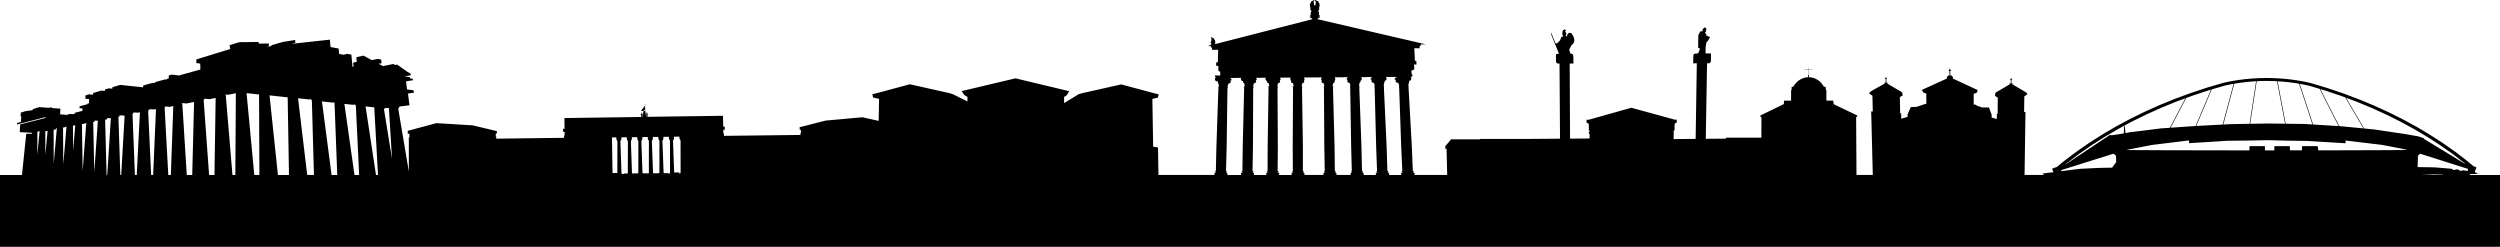 <svg xmlns="http://www.w3.org/2000/svg" width="753.156" height="74.344" viewBox="0 0 753.156 74.344"><path d="M753.156 55.341v-2.627h-8.781l-.317-.133.007-.153h3.056l-1.021-.138.027-.25-.49-.063-.031-.095-.008-.102.019-.17.017-.175.069-.079.072-.121.073-.14.061-.151.046-.156.026-.143.013-.127-.01-.102-.029-.062-.048-.027-.687-.215-1.95-1.627-3.542-2.714-3.707-2.61-3.875-2.508-4.025-2.396-4.178-2.277-4.318-2.159-4.454-2.031-4.583-1.898-4.704-1.768-4.813-1.623-4.937-1.486-2.136-.459-2.154-.373-2.177-.294-2.196-.212-2.206-.132-2.214-.05-2.222.035-2.212.116-2.201.198-2.188.277-2.165.363-2.152.444-4.979 1.462-4.871 1.609-4.77 1.756-4.666 1.896-4.546 2.038-4.418 2.173-4.284 2.301-4.141 2.43-3.987 2.549-3.831 2.658-3.666 2.771-2.148 1.764-1.23.387-.046.027-.022.062-.011.103.019.127.031.148.051.158.062.152.069.144.077.122.079.091.002.007-3.37.424.487.424h-5.883l.005-.276.272-18.685h-.413l.066-4.704.177-.125.227-.159.484-.34-.059-.215-.061-.131-.031-.074-.1-.09-.049-.026-.296-.179-.175-.125-3.667-2.143.004-.291-.219-.045h-.112l.014-1.081.177.003.025-.031v-.146h-.201l.006-.329-.193-.002-.027.031-.002.3-.177-.003-.024.032-.003.146.201.003-.009 1.081h-.029l-.292.037-.053.058-.002.246-4.152 2.438-.061.133-.062.235-.056.328-.023.205-.013.078v.014h.003l.836.529v-.002l-.036 4.777-.243.178-.009 1.325v.185l-1.562-.465.004-.863-.812-2.159-2.062-.009-1.624-.543v-.144l-.233-.038.003-.095-.681-.078.004-3.231.07-.021.77-.23.227-.397.123-.465-7.454-3.461-.002-.386-.014-.065-.355-.431-.088-.037-.156-.029-.171-.011-.007-1.394h.263v-.188l-.004-.045-.259-.002-.002-.379v-.045l-.25-.004.002.428-.262-.002v.188l.005.045.26.002.008 1.391-.196.014-.146.029-.075.037-.356.426v.449l-6.57 2.975-.979.457.244.419.058.075.272.371.762.201.034 3.066-.669.217-.354.041.002.075-.07.022-.247.039v.041l-1.646.535-1.707.045-.981 2.246.012.74-1.918.526-.023-1.489-.303-.18-.006-.002-.09-4.807.854-.529-.015-.094-.031-.203-.07-.332-.075-.234-.077-.133-4.265-2.512-.006-.248-.061-.06-.294-.045-.022-1.088h.204l-.002-.149-.028-.031h-.178l-.005-.301-.033-.035h-.196l.008.334h-.209l.005.147.031.032h.177l.021 1.089h-.152l-.213.039.005.295-3.813 2.13-.311.225-.011.012-.108.062-.054.029-.114.09-.051.106-.05.095-.064.22.556.383.242.166v.002l.142.098.115 4.757h-.486l.049 1.842.437 17.278h-4.913l-.107-17.383.029-.021.293-.202v-.326l-.325-.151-6.733-3.226-.054-.314-.136-.771h-2.034l-.007-3.146-.034-.017-.104-.014-.012-.002-.012-.302-.015-.278-.018-.211-.026-.141-.021-.062h-.504l-.233-.395-.099-.146-.273-.379-.302-.354-.335-.318-.359-.289-.385-.255-.403-.22-.422-.178-.176-.063-.396-.123-.405-.085-.146-.029-.193-.021-.242-.02-.113-.007h-.016v-.687l-.005-.002-.002-.004h-.003l-.005-.002h-.007v-.003h-.014l-.007-.004h-.03v-.002h-.018l-.003-1.461h1.162l.002-.01v-.062l-1.164-.003v-.638h-.06v.638h-1.158v.073h1.158l.002 1.461h-.011v.002H544.783l-.01.004h-.011v.002H544.753l-.006.002-.008.004-.002.002h-.002V23.262l-.111.007-.229.021-.199.021-.151.029-.398.082-.386.126-.191.062-.419.178-.399.221-.381.255-.354.289-.329.319-.125.134-.311.356-.275.387-.231.396h-.488l-.005.063-.002.142-.005.211-.006.278-.003.304h-.004l-.105.015-.039.016-.003 3.146h-2.109l-.056.771-.021.262-6.738 3.274-.319.156-.003.325.19.202.129.132-.023 6.033h-10.63l-.106.285-6.014.049.385-22.762.718-.003.441-.452.011-.638.021-1.232-.026-.612-1.099-.038h-.528l.034-1.936.272-1.444.408-.37.673-1.149-1.248-.529.167-.291-.376-.331.003-.318.265-.334.018-.916-.584-.188-.517.631-.008.466-.695.119-.582 1.1-.057 3.754.569.359-.569 1.393h-.274l-.9.115-.229.321-.058.987-.016.925-.007.628 1.089-.006-.35 22.775-6.636.052.025-1.938v-.023l.007-.599.252-.08.024-2.027.575-.278.048-.021.011-.873h-.575l-13.11-3.592-12.843 3.619h-.635v.868l.041.022.638.338.002 1.953.228.086v.201l-.073.067-.043.031-.071.096-.043.105-.015.11.015.116.041.106.067.09.093.068.031.017.003 1.362-5.897.047-.107-22.631 1.124-.002v-.625l-.005-1.209-.075-.756-.21-.332-.588-.021-.411-1.198.776-1.491.383-.244.375-.678-.003-.828-.252-.803-.636-.968-.645-.101-.39.324-.218.465.002.314-.432-.161v-.146l.17-.282-.003-.417-.187-.305-.242-.082.282-.219-.002-.351-.432-.165-.352.23-.227.517.005.845.186.363.002.232-.411.01-.233.378-.204.698-1.009.992-.448-.15-1.281-3.176.004.549 2.359 5.836h-.098l-.725.117-.091.252.011 1.312.004.834.396.45.667-.003.148 22.643-9.26.074h-14.773l-.123.123-8.666.005-1.753 2.097.017.738.379.021.194 7.873h-9.985l.029-.012.079-.06.06-.079.033-.09.008-.096-.021-.102-.041-.09-.063-.079-.084-.06-.1-.036-.1-.011-.021-.006-.015-.007-.016-.009-.012-.016-.011-.017-.002-.018.002-.015.008-.018.011-.01.012-.012.018-.012h.02l.037-.004.037-.017.027-.021.021-.024.013-.039.004-.035-.006-.037-.015-.037-.025-.027-.033-.021-.039-.019-.036-.004-.002-.043-.052-.004-.092-.007-.305-7.418-.996-17.858.032-.029.005-.176-.008-.188-.126-.089.041-.034.298-1.41.106.022.29-.141.188-.289.029-.345-.141-.286-.1-.054.17-.094h.198l-.004-.091.202-.09-.026-.533-.203.017-.061-1.267.481-.004.373-.35-.048-.996h-.046v-.367l.759-.004-.057-1.1-.424.002-.16-3.434-.019-.371 1.61-.01-.03-.619.1-.106h.271l-.021-.441 1.513-.013-32.744-7.604.245-.102.002-.029.201-.293.204-.002.175.111.004-.061.01-.064-.004-.26-.139-.158-.216.002.102-.1.233-.002.01-.061.007-.062-.141-.133-.186.002.054-.13.011-.061.005-.062-.005-.494-.146-.338-.146-.177h.013l.128-.062.104-.092.071-.115.039-.129.01-.092.013-.094-.002-.134-.036-.13-.078-.114-.002-.002.097-.062.09-.115.011-.064.005-.066-.003-.18-.041-.041.023-.025.057-.168.01-.067.007-.065v-.124l-.09-.062-.002-.326-.14.002V.837l-.138.003-.003-.336-.116-.144h-.165l-.069-.059-.137.002-.105-.169-.108.002-.117-.142-.229.002-.007.065-.005.069.17.216.071.312.006.191-.109.753-.191.002-.192.002-.137-.842V.612l.054-.26.165-.221.005-.069.01-.065-.231.002-.114.146h-.109l-.102.169h-.134l-.072.061-.165.004-.111.146-.005.068-.005.065.002.203h-.126l-.002.068-.005.034-.129.002-.005.067-.003.065v.199l-.076.056-.003.065-.003.063v.132l.059.166.041.041-.031.025-.003.066-.005.065v.181l.093.114.121.068-.064.106-.036.131-.007.094-.009.092.002.136.041.126.078.113.103.091.131.058.039.006-.137.172-.136.342-.007.062-.005.062.005.492.053.13h-.154l-.139.132-.003.064-.005.061.233-.002.102.098-.187.002-.137.158-.005.065-.003.061v.26l.17-.112h.203l.209.288-.002.027.259.104-29.404 7.53.008-.008.005-.18-.031-.055-.033-.051-.007-.006v-.017l.078-.071.062-.171.002-.127-.031-.053-.033-.05-.018-.016.006-.164.003-.104-.033-.05-.031-.053h-.068l-.029-.052-.031-.051h-.068l.007-.231-.032-.052-.029-.054-.107-.143h-.159l-.069-.06h-.13l-.033-.062-.032-.054-.034-.052h-.104l-.108-.143-.229.002.034.053.032.05.095.134.057.297-.005.232-.153.85h-.188l-.006.117.034.051.034.053.172-.002.051.065-.008.323-.254.124h-.062l.029.146-.891.229.966-.008.061.148.048.07.034.055-.003.157.133-.004.048.062.085.037.054.021-.017.598 1.853-.016-.013.363-.092 3.396-.472.005-.029 1.086.669-.004v.369l-.021.984.254.341.337-.003-.031 1.224h-.063l-.724-.026-.725-.045-.013.523.261.133-.196.133-.117.28.032.329.17.275.254.137.263-.039.149-.051.014.057-.028.1.006.301.095.191.06.008.195.887.002.006-.129.096-.043.169-.007.189.013.013-.604 17.751-.166 7.354-.067.004v.045h-.035l-.035.016-.028.021-.025.031-.016.031-.004.038.002.037.014.03.021.031.029.022.033.017.033.004.027.006h.009l.013.011.011.017.009.016v.018l-.003.016-.01.017-.009.016-.014.011-.016.006h-.019l-.097.016-.091.037-.079.059-.062.074-.041.092-.018.1.011.097.038.091.056.078.076.059h.005-17.011l-.141-8.275-1.457-.212-.236-14.408 1.664-.376.231-.999-1.568-.39-9.709-2.603-11.681 2.623-1.156.331-4.366 2.686-.011-1.84.852-.592.698-1.162-16.188-3.879-16.231 3.852.787 1.166.973.574-.011 1.373-4.477-2.219-1.164-.333-11.702-2.622-9.728 2.616-1.573.388.232 1.004 1.791.369-.119 6.656-4.901-1.096-11.062 1.004-.713.179-7.146 1.819.019.736.359-.004h-.021l.007.312h.022l.018.668-.132.006h-.021l.019.607-4.278.054-5.168.06-5.619.063-5.968.073-2.01.021-.017-.695h-.169l-.019-.8-.006-.338.458-.041-.021-.88v-.006l-.458.006-.063-2.805-.003-.213-.005-.252v-.02l-2.173.032-10.854.151-.392.004-2.721.039-.246.004-6.404.09-.007-.004.042-.043.031-.693.018-.051.135.047v.057l.086-.004-.002-.055-.242-.149-.002-.09-.038-.085-.098-.029v-.064l.038-.057-.002-.064-.059-.081-.069.003-.045.094.034.09v.086l-.147.045-.029.198.003.14.084.113.002.127-.026.45h-.078l-.007-.403-.036-.135-.08-.111-.04-.441h.035v-.08l-.062.004-.004-.072h.058v-.072h-.058l-.002-.1h.059v-.076l-.107.002-.002-.096.05-.002v-.064l-.08.002-.034-1.984.062-.052v-.064l-.186.002v.062l.048.062.008.351-.226.292v.062l-.562.604-.24.343-.056.222.076.077.087-.081.433-.006.215-.125.169-.227.139-.049.004.389-.147.021-.002-.138-.088.002.006.136-.114.062v-.056h-.078v.127l-.079-.026-.021.056.046.035.002.066h-.069v.061l.032.021.002.09h-.047l.002.074.069.009-.081.077.009.482-.127.192.011.511-.094.002-.009-.513.09-.218-.003-.104-.122-.19-.093-.054-.002-.1.028-.067-.098-.117-.082.123.055.101v.117h-.103l-.077.242-.143.079v.058l.101.056.104-.071.01.674-6.593.094-.464.008-2.718.036-.615.009-10.35.146-2.417.035v.018l.002.248.002.211.032 2.761-.453.004v.003l.01.867.453.027.006.339.009.784-.168.004.009.684-1.028.018-5.814.068-5.446.068-4.995.064-3.146.041-.005-.6h-.145l-.005-.645v-.305l.336-.005-.006-.715-7.271-1.739-10.932-.67-8.651 2.318v.859l.511.004V41.4l-.186.006v.722l.008 9.562-3.188-18.919.045-.021.371-.668 2.957-.362-.436-3.538 1.772-.251-.091-.717-1.976-.28-.294-2.425.776-.128 1.313-.212-.063-.441-.806-.096-.045-.368-1.607-.261 1.851-.324-.062-.515-1.01-.562-3.032-2.145-.609.121-.527-.295-3.141.631-1.288-.691.876-.177-.122-1.104-1.083-.195-1.74.367-2.519-1.352-2.102.465-.021.314.109 1.091-1.07.229.116 1.205-.32.066-.358-3.675-1.243-.226-1.103.254-1.338-.236-.148-1.624-2.437-.451-.196-2.226-11.567 1.268 1.162-.323-.058-.837-3.619.562-3.54 1.021.015.241-1.466.162.709-.199-.042-.739-3.021.037-.08-.49-5.806.059-2.903.898.178 1.159-10.202 3.136.026 1.103 1.16.159.045 1.781-6.453 1.795-2.177-.266-.902.273.011.859-.62.174.002.207-.526-.062-3.001.838v.268l-.693-.074-2.881.801v.545l-6.935-.721-2.355.709-.005.43-1.064-.107-1.168.351-.008.437-1.096-.104-2.441.733-.014.508-1.284-.118-1.016.306-.029 1.027 1.13.097-.037 1.25-.456.124-.006.165-2.362.63-.016.587.879.066v.004l-.021.729-2.288.566-.011.296-.482.118-.924-.064-1.022.254-.005.138-.251-.021.005-.118-1.735-.119.034-.863.035-.857-2.554-.188.011-.213-.968.142-2.828-.21-1.973.612-.016.3-2.262.333-1.33.415-.034.565.067-.025-.01.191-.092.026-.019.327.183.016.045-.019-.101 1.731-1.16.312-.027.459 8.551-2.226-.013.263-7.568 1.938-.141 2.329 3.6.175.006.006.023.016h.008l-.038.371-.008-.018-.065-.016-.117-.016-.159-.017-.193-.011-.209-.012-.217-.004-.207.004-.18.007-.144.012-.098.009-.045.018L6.62 52.712H0v21.637h753.156V55.341zm-9.651-4.461l-.058.619-1.705-.231-.008.231-.88-.125.012-.229-1.119-.153-.013.227-.68-.051-.496-.334-5.204-.42-5.021-.078.111-3.465.659-.562 14.402 4.571zm-33.481-20.219l4.539 1.881 4.413 2.012 4.277 2.132 4.135 2.256 3.99 2.371 3.831 2.479 3.677 2.584 3.507 2.683.305.255-.314-.102-12.137-7.369.009-.186-1.611-.558-4.08-.72-2.141-.318-7.149-1.059-3.055-.297-5.43-9.258 3.234 1.214zM723.578 45.2l-1.068.01-5.421.033-3.664.01.002-.163-.121.163-2.639.012-7.286.021-4.163.006v-.17l-.062.17h-.839l.031-.17.01-.26-.004-.218-.027-.175-.03-.129-.058-.146-.073-.115-.078-.055-4.408.006-.075.021-.066.09-.034.075-.007 1.08-3.637.006.016-.176.003-.254-.003-.224-.011-.175-.015-.134-.021-.147-.028-.115-.029-.049h-4.538l-.023.021-.021.096-.01.069.002 1.091h-1.341v-.174l-.006.174h-1.501l-.008-1.091-.004-.069-.011-.096-.014-.021h-4.561l-.017.049-.02.115-.013.147-.008.134-.005.182v.217l.003.261.01.174-5.822-.005-3.681-.006-.059-.17.003.17-4.215-.006-7.489-.016-2.781-.005-.119-.169.005.169-3.783-.017-5.702-.027-1.218-.01-.172-.17.004.17-2.054-.021.559-.132 1.789-.353 2.563-.495 2.715-.53 2.712-.333 2.899-.356 2.76-.344 2.879-.354.019.842 5.914-.37 5.765-.36 5.898-.059 6.056-.122 5.922.144 2.901.043 3.103.043 2.944.181 8.62.526.014-.83 2.711.322h.002l2.728.329h.002l2.726.328h.002l2.855.339.002.008v-.008l.006.008 2.83.539h.011l2.651.508H723.18l.317.062 1.728.415-1.475.015.008-.164-.18.164zm-22.976-17.891l4.771 1.604 1.174.443 5.47 9.33-6.877-.666-.433-.025-5.668-11.156 1.563.47zm-6.905-1.898l2.052.438 3.068.922 5.695 11.214-7.672-.479-4.014-12.245.871.15zm-6.349-.855l2.137.207 2.118.285 1.031.178 4.022 12.271-2.323-.146-5.747-.075-2.432-12.788 1.194.068zm-6.462-.143l2.155-.032 2.157.048.776.049 2.437 12.796-5.228-.067-5.291.092 1.966-12.828 1.028-.058zm-6.423.582l2.126-.272 2.144-.194.95-.049-1.964 12.821-5.73.098-2.192.116 3.29-12.291 1.376-.229zm-4.173.776l2.065-.426.54-.092-3.283 12.271-7.96.426 4.645-11.006 3.993-1.173zm-9.715 3.032l4.823-1.593.688-.2-4.619 10.95-.363.021-7.184.497 4.699-8.956 1.956-.719zm-37.921 20.356l3.627-2.746 3.793-2.631 3.947-2.519 4.104-2.403 4.238-2.279 4.374-2.146 4.498-2.018 4.616-1.881 2.53-.927-4.661 8.886-2.72.188-2.374.301-2.217.279-2.341.29-2.293.271-1.47.267-.023-.308-.008-.16-.119-1.283-.069-.359-.002-.003-.075-.03.008-.004h-.011l-.077.034-.046.358-.026 1.352v.09l-.003.334v.064l-1.586.27-1.933.285-.572.018.044-.207-13.448 8.933-.146.048.441-.364zm9.132-1.309l4.951-1.554.73.613.069 1.924-1.228 1.67-3.857.074-5.882.285-5.572.705-.036-.318 10.825-3.399zm101.427 4.705l2.786.085-.002.074h-6.443l3.659-.159zM553.037 34.362l.003.232v.104l.066 17.897-.069-18.233zm-15.885.336v-.334h.002l-.012 7.105.01-6.771zM384.934 52.003l.028.006h-.01l-.018-.006zm40.856-.006h-.031.031zm-8.941-26.268l.198-.93.016-.003.09-.187.002-.29.09.018.271-.137.18-.289.028-.345-.133-.288-.08-.046.07-.045 3.275-.021-.013.013-.286.178-.356.171.021.512.348-.021-.021.02-.106.321.054.304.196.189.415.096.14.017.305.978-.099.086.008.189.016.167.036.028.616 17.771.337 7.369-.054.004.004.044-.039.005-.032.01-.029.026-.021.026-.016.037-.006.037.011.037.015.031.024.031.031.021.033.017h.042l.015.004.018.007.017.01.011.012.006.021.004.019v.016l-.008.016-.011.01-.014.013-.015.01h-.019l-.101.013-.092.041-.075.059-.058.074-.036.09-.01.101.019.097.039.092.065.072.083.057.01.008h-3.956l.029-.012.075-.06.059-.079.034-.09.013-.095-.021-.103-.038-.09-.068-.078-.079-.06-.096-.037-.099-.01h-.034l.015-.007-.015-.006-.018-.01-.009-.016-.006-.016-.007-.019.004-.015.005-.018.01-.017.016-.004.013-.013h.019l.04-.004.033-.017.029-.021.021-.031.016-.032.004-.036-.01-.037-.016-.037-.022-.027-.032-.024-.034-.013-.041-.004v-.043l-.075-.004-.061-.008-.237-7.418-.826-17.842.059-.055-.005-.189-.038-.176-.115-.085.035-.035zm-7.424.018l.189-.89.151-.041.101-.187.011-.293-.003-.014.189-.104.167-.286.029-.344-.124-.286-.063-.038.037-.029 3.351-.021-.186.135-.313.169.019.516.305-.024-.02.021-.104.319.046.304.186.19.441.097.079.008.277.957-.002.002-.128.11.005.19.056.168.007.006.456 17.796.269 7.37-.027.006-.023.004.002.038-.012.006-.026.005-.033.01-.029.026-.024.026-.011.037-.004.037.008.037.012.031.023.031.031.021.037.017h.036l.019.004.014.007.017.01.011.012.007.021.003.019-.003.016-.005.016-.01.01-.015.013-.008.005-.092.01-.028.008-.091.036-.076.062-.06.074-.034.092-.013.095.021.103.037.09.065.072.078.059.012.007h-4.013l.029-.013.074-.059.059-.079.036-.09.01-.095-.018-.102-.038-.091-.062-.079-.079-.059-.094-.037-.099-.01-.018-.006-.015-.008-.016-.009-.012-.016-.008-.011V51.919l.008-.018.009-.01.011-.011h.008-.003.005-.002l.017-.007.036-.006-.029.006.007-.006.037-.004-.015.004.034-.01.015-.011.028-.021.021-.024.014-.039.002-.036-.004-.037-.02-.037-.019-.027-.031-.021-.04-.018-.033-.005v-.041l-.1-.004h-.036l-.167-7.418-.65-17.806.083-.077-.003-.193-.09-.174-.099-.078.033-.043zm-7.951.104l.182-.848.299-.084.115-.185.018-.295-.028-.097.025-.018.158-.287.026-.344-.116-.285-.039-.023.104-.102 3.92-.022-.123.106-.274.172.017.511.259-.019-.018.016-.101.32.037.305.172.189.473.096h.016l.259.939-.04.027-.129.109v.188l.08.128.291 17.83.197 7.363-.05.006-.003.004.003.038-.034.006-.033.01-.032.026-.021.025-.011.031-.004.043v.006l.004.037.013.031.023.031.029.021.033.016.042.005h.015l.016.007.014.01.013.018.006.015.002.019-.002.008-.006.018-.013.012-.012.01-.015.012h-.016l-.1.017-.09.031-.072.063-.059.072-.036.098-.01.095.012.095.005.008.039.09.061.078.077.06h.008-4.583l.011-.007.078-.059.056-.072.036-.098.01-.095-.015-.095-.036-.092-.062-.074-.078-.062-.09-.037-.019-.007-.095-.01h-.011l-.008-.006-.012-.012-.01-.01-.011-.016v-.031l.011-.015.01-.018.01-.01.018-.007.018-.005h.036l.033-.016.028-.021.021-.031.013-.031.005-.037-.005-.037-.013-.037-.023-.026-.031-.026-.018-.005-.034-.01-.02-.006v-.038l-.018-.004-.11-.006-.09-7.363-.477-17.756.104-.094-.003-.189-.135-.173-.086-.072.019-.046zm-9.114-.809l.398-.117.134-.188.022-.295-.09-.306-.009-.013.174.013-.002-.513-.18-.166-.046-.074.027-.04 5.511-.033-.077.065-.047.15-.157.119.005.512.211-.016-.012.012-.101.317.034.306.155.188.45.088.234.917-.082.059-.129.11.002.187.07.08.111 17.782.127 7.365-.055.004v.044l-.035.005-.034.017-.028.021-.023.027-.014.036-.002.037.004.037.016.031.021.031.029.021.036.017.028.004.031.007h.007l.014.01.012.018.005.015.002.019v.016l-.007.016-.012.01-.011.013-.02.01h-.015l-.096.017-.092.037-.073.059-.058.074-.034.091-.015.1.015.097.039.092.058.072.08.058.012.007h-6.054l.011-.007.073-.058.062-.072.036-.092.012-.102-.015-.095-.036-.091-.06-.074-.079-.062-.088-.037-.095-.012h-.019l-.014-.01-.017-.014-.01-.008-.003-.017-.008-.017.008-.018.003-.015.01-.017.017-.011.014-.007h.017l.036-.004.034-.016.028-.022.021-.031.015-.03.002-.037-.002-.039-.015-.035-.021-.027-.03-.025-.032-.01-.036-.006v-.044l-.051-.004-.078-.006-.004-7.363-.263-17.743.108-.103v-.19l-.188-.173-.023-.021.216-.914zm-7.318.012l.433-.137.144-.189.031-.288-.093-.313-.011-.01.217.014.003-.512-.22-.166-.051-.059 3.334-.021-.012.011-.098.28.028.332.145.277.11.072-.038.135.021.303.141.188.409.072.202.867-.071.059-.181.172-.003.189.062.057-.101 17.803.042 7.365h-.008l-.049.004v.044l-.035.005-.034.016-.027.021-.023.032-.012.03-.008.039.008.037.012.03.023.031.027.022.034.016.035.004h.018l.015.007.016.011.01.016.005.016.002.018-.002.017-.005.017-.01.008-.016.014-.013.01h.013-.033l-.095.016-.09.037-.075.06-.058.073-.04.092-.015.1.015.098.04.09.058.072.077.064h.006-4.06l.012-.007.08-.058.06-.072.036-.099.012-.095-.012-.096-.036-.09-.06-.074-.077-.062-.088-.037-.097-.012h-.033.018l-.018-.01-.012-.014-.011-.008-.01-.017v-.035l.01-.021.011-.01.012-.011.012-.007h.024l.034-.004.031-.016.03-.022.022-.031.015-.03.002-.037-.002-.039-.015-.035-.022-.027-.027-.025-.034-.011-.039-.005v-.044l-.075-.004-.044-.006.062-7.363-.096-17.729.113-.125v-.19l-.126-.11-.007-.002.007-.008-.051-.033.24-.937zm-7.574 19.138l.067-17.666.009-.011.109-.166.003-.192-.126-.11h-.003l.005-.005-.014-.008.247-.942.021-.003.441-.151.16-.188.032-.291-.092-.312-.015-.016.262.016.008-.511-.262-.167-.037-.031 3.06-.021-.087.236.029.328.15.278.229.142.059-.012-.023.079.02.304.124.186.339.06.188.842.002.005h-.002l-.116.094-.139.174-.003.191.049.049-.262 17.815-.029 7.365h-.033l-.021.004v.038l-.015.006-.021.005-.036.017-.025.021-.024.026-.012.037-.008.037.005.037.015.031.022.031.027.021.034.017.034.004h.017l.016.007.015.01.01.018.007.015v.035l-.007.016-.01.01-.015.013-.005.005h-.006l-.095.018h-.021l-.091.041-.077.059-.062.074-.036.09-.015.096.015.102.034.092.059.072.077.058.011.007h-4.019l.007-.007.078-.058.062-.072.035-.092.018-.102-.015-.096-.033-.09-.06-.074-.074-.059-.091-.041-.095-.013h-.017l-.016-.01-.015-.013-.01-.01-.005-.016-.003-.016.003-.019.008-.015.007-.012.012-.011.013-.005h.018l.036-.007.034-.017.029-.02.005-.006.024-.031.015-.031.006-.037-.004-.037-.015-.037-.022-.026-.029-.021-.031-.017-.037-.005v-.044l-.104-.004h-.014l.133-7.36zm-11.194 7.817h.027-.017l-.014.005.004-.005zm3.53.291l-.035-.085-.06-.08-.072-.058-.091-.037-.021-.006-.096-.017h-.012l-.013-.01-.009-.019-.005-.015-.002-.017.002-.016.005-.017.011-.017.014-.011.017-.005h.016l.038-.005.034-.011.029-.027.022-.025.017-.037.006-.031-.003-.037-.015-.037-.022-.025-.03-.021-.031-.016-.021-.012h-.015v-.037l-.021-.005-.093-.007.198-7.311.24-17.599.048-.041.062-.167.004-.188-.104-.09.272-.973.088-.006.408-.152.166-.187.046-.292-.096-.307-.017-.02.308.02.011-.512-.302-.164-.124-.093 3.365-.022-.08.213.03.332.161.273.239.139.243-.037-.028.105.009.303.112.19.201.032.19.861.002.008-.125.098-.092.172-.006.188.042.041-.429 17.785-.095 7.387h-.061l-.002.042-.034.006-.035.015-.03.021-.021.025-.016.037-.007.037.007.038.013.031.021.03.009.006.024.021.035.016.036.004h.019l.016.008.01.01.006.012.007.016.005.017-.005.015-.007.018-.011.016-.014.012-.017.006h-.016l-.099.017-.091.031-.076.063-.062.072-.036.098-.018.095.014.095.035.091.059.079.073.059.009.006h.005-4.425l.074-.055.062-.078.036-.09.017-.096V52.3zm-166.77-10.481l.021-.64 1.363-.019h.252l.048.637.309.552.013 9.595-.133.312h-.267l-.01-.29-.002-.007-1.522.012-.003-.005-.357-9.591.288-.556zm-3.184.037l.023-.635 1.21-.018h.054l.35-.004.048.635.308.552.006 9.584-.134.312-.369.006-.003-.012-.053-.115-1.293.01-.082-.182-.351-9.576.286-.557zm-3.175.039l.024-.636 1.609-.021.049.635.304.551-.002 9.58-.076.181-1.771.017-.084-.182-.341-9.568.288-.557zm-3.17.037l.027-.636 1.605-.021.048.637.304.553-.011 9.566-.077.18-1.764.017-.084-.181-.335-9.557.287-.558zm8.999 10.653l3.757-.025-18.798.154h-.034l15.075-.129zm-12.16-10.615l.025-.637 1.604-.016.048.637.302.543-.016 9.564-.07.163-.005.017-1.762.012-.083-.182-.326-9.547.283-.554zm-3.156.037l.025-.637.539-.006h.099l.961-.012.045.637.304.545-.02 9.555-.078.18-1.043.004-.09.123 1.072.018-1.072-.018-.004.005-.56.007-.143-.31-.321-9.535.286-.556zm-1.533-.616l.049.638.302.545-.028 9.543-.003.004-1.438.012-.175-10.723 1.293-.019zm-69.651-8.892l.567.062.454-.053.259.312-.084.031-.019.042.925 15.022-2.451-15.172.371-.045-.022-.199zm-5.134-.367l.003.016.047-.005 1.836.201-.005.016.009.122.053.985-.011.043h.014l.013.219 1.046 18.985h-.604l-2.991-19.657-.003-.017-.034-.221-.016-.119-.072-.459-.029-.191.744.082zm-4.602-.563l.653-.09.268.336.017.006.021.422.016.373.002.057.011.197.019.416.023.48.898 18.946h-1.406l-2.56-18.065-.026-.195-.119-.826-.021-.151-.062-.438-.005-.028-.014-.095-.037-.272-.032-.219-.008-.062-.053-.362v-.002l-.099-.703 2.514.275zm-4.374-.765h.002l-.01.005.008-.005zm-1.59.111l.385-.059.09.119.01.266.006.102.011.312.013.367v.02l.003.067.019.429.006.146.01.333.008.141.008.217.003.063.011.345.006.151.014.33.699 18.45H99.89l-2.456-18.778-.044-.342-.018-.116-.031-.248-.005-.038-.037-.288-.135-1.045-.021-.154-.047-.375-.012-.07-.092-.707 3.312.362zm-7.25-.955l.588-.094.284.373.019.024.013.011.017.604v.037l.01.379.003.088.008.258-.035.241.048.27.003.119.003.034.025.949.003.137.538 19.324h-2.032L90.18 32.853l-.012-.093-.105-.888-.066-.553-.045-.375v-.008l-.011-.078-.045-.391-.104-.87 3.262.363zm-6.388-.627l.014.793.005.392.015.922.01.539v.096l.02 1.176.002.091.329 19.373h-3.334l-1.968-18.666-.012-.089-.116-1.116-.01-.093-.045-.434-.014-.121-.002-.029-.124-1.164v-.014l-.037-.35-.003-.021v-.013l-.021-.194-.051-.465-.042-.402-.085-.811 5.469.6zm-8.78-.881l.105-.019.053.067.003.689v.264l.004.406v.195l.002.564.003.427v.268l.003.542v.21l.003.646.002.576v.09l.006 1.107v.086l.074 18.142h-1.539l-1.711-18.171v-.001l-.064-.676-.008-.084-.053-.556-.133-1.399-.029-.299-.102-1.058-.002-.042-.019-.204-.04-.424-.045-.47-.01-.121-.041-.414v-.003l-.068-.738 3.606.4zm-9.937.022l.755.079 2.355-.474-.008.946v.414l-.003.103-.076.047.008.076.065.098v.193l-.008 1.229-.003.387-.132 21.143h-.867l-1.791-21.338-.04-.461-.045-.559-.062-.752-.088-1.025-.088-.055h-.001l.029-.051zM61.376 30.1l.066-.05.164-.273.029-.048 1.476.146 1.857-.371-.012.705-.01.746v.017l-.003.172-.333 21.57h-1.616l-1.645-22.605.027-.009zm-6.558.952l1.355.121 2.295-.455-.557 21.996H56.27l-1.347-21.451-.014-.05-.103-.046-.055-.01.067-.105zm-5.197 1.312l.039-.043.152-.242 1.278.106 1.113-.221-.729 20.748h-.779L49.59 32.373l.031-.009zm-4.808.658l.63-.129.985.079.566-.112-.854 19.854h-.604l-.904-19.379.184-.038-.003-.275zm-4.745 1.295l.003-.328.545-.115.959.074.577-.115-.956 18.881h-.553l-.722-18.367.147-.03zm-4.105.822l.002-.317.386-.076 1.165.08.031-.004-1.032 17.894h-.271l-.569-17.521.288-.056zm-7.513 1.557l.011-.351.126-.024.898.057-1.084 15.488-.315-15.099.364-.071zm-2.66.475l.002-.159.201.014-1.091 14.458-.221-14.093 1.109-.22zm-3.123.568l-.614 7.625-.085-7.484.699-.141zm-3.634.678l.821-.166.005-.146.172.01-.965 11.414-.077-11.051.044-.061zm-2.207.543l.011-.252.289-.059-.944 10.624-.027-10.178.671-.135zm-3.168 1.722v-.104l.003-1.014.005-.007.012-.013.653-.135-.108 1.17-.011.117-.559 5.986.005-6zm-2.133-1.158l.4.022-.694 7.114.031-6.623-.008-.016-.061-.016.332-.481zm20.143-3.468l.625-.126.009-.364.053-.011 1.042.071-1.094 17.088h-.193l-.442-16.658z"/></svg>